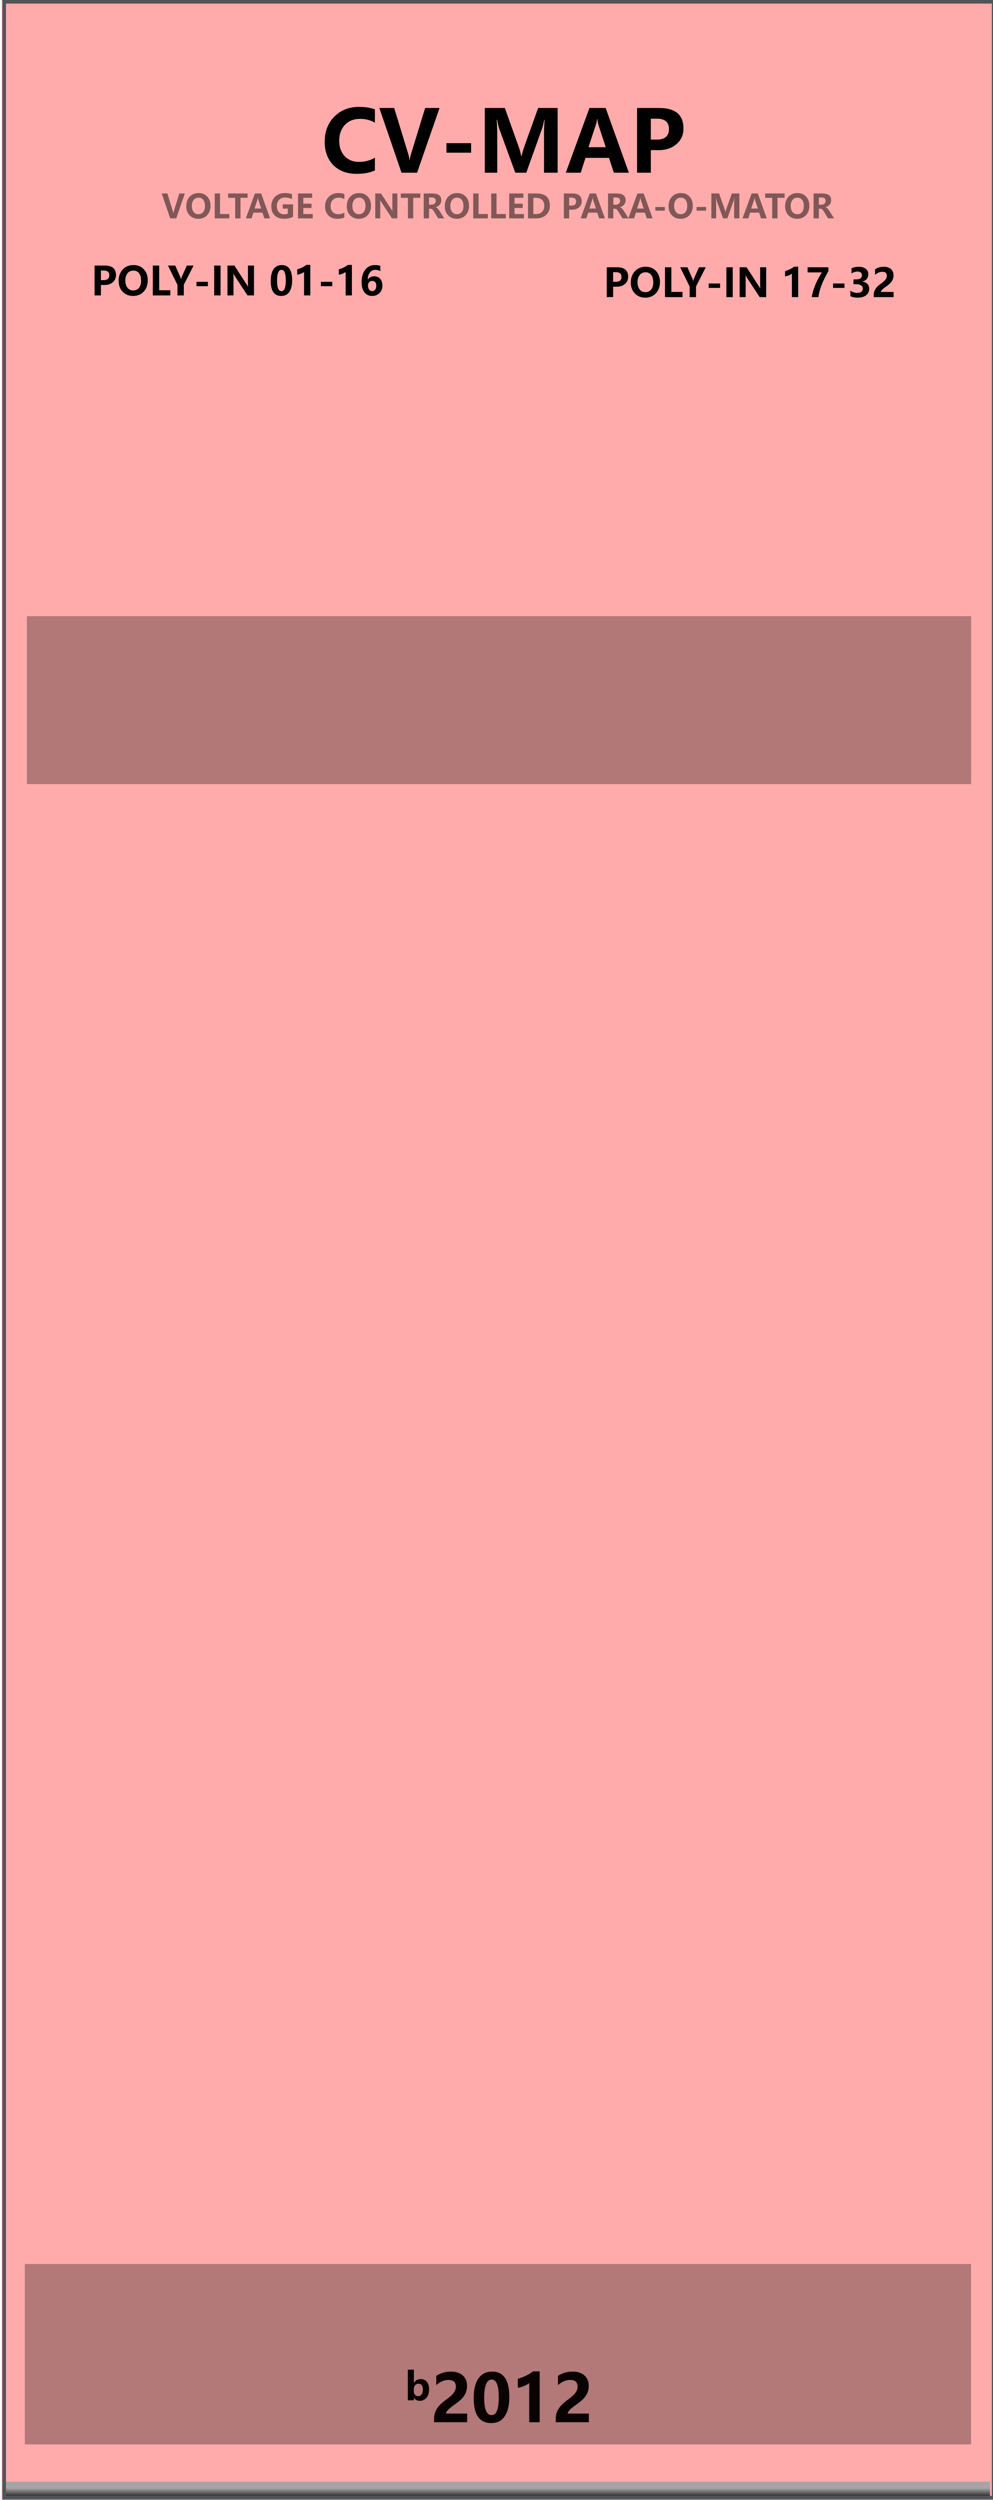 <?xml version="1.0" encoding="UTF-8" standalone="no"?>
<!DOCTYPE svg PUBLIC "-//W3C//DTD SVG 1.1//EN" "http://www.w3.org/Graphics/SVG/1.1/DTD/svg11.dtd">
<svg width="100%" height="100%" viewBox="0 0 151 380" version="1.1" xmlns="http://www.w3.org/2000/svg" xmlns:xlink="http://www.w3.org/1999/xlink" xml:space="preserve" xmlns:serif="http://www.serif.com/" style="fill-rule:evenodd;clip-rule:evenodd;stroke-linejoin:round;stroke-miterlimit:1.414;">
    <g id="Layer-1" serif:id="Layer 1" transform="matrix(0.835,0,0,1.043,-803.837,250.623)">
        <g transform="matrix(3.018,0,0,0.959,963,-240.415)">
            <rect x="0" y="0" width="60" height="380" style="fill:rgb(255,171,171);"/>
        </g>
        <g transform="matrix(1.017,0,0,1.447,998.111,-653.268)">
            <rect x="-30.034" y="347.456" width="169.102" height="16.91" style="fill-opacity:0.302;"/>
        </g>
        <g transform="matrix(1.019,0,0,1.555,997.804,-450.668)">
            <rect x="-30.034" y="347.456" width="169.102" height="16.91" style="fill:rgb(4,4,4);fill-opacity:0.302;"/>
        </g>
        <g id="path3052" transform="matrix(1.257,0,0,1.075,-247.861,-9.166)">
            <rect x="963.532" y="121.41" width="142.941" height="2.074" style="fill:url(#_Linear1);"/>
        </g>
        <g id="path40444" transform="matrix(1.256,0,0,1,-246.426,-0.061)">
            <path d="M1107,-240.235L963,-240.235L963,124.015L1107,124.015L1107,-240.235ZM1106.47,123.484L963.531,123.484L963.531,-239.708L1106.47,-239.708L1106.47,123.484Z" style="fill:rgb(81,85,88);fill-rule:nonzero;"/>
        </g>
        <g transform="matrix(1.198,0,0,0.959,957.436,-220.342)">
            <path d="M67.292,343.558L67.292,343.937L66.372,343.937L66.372,339.277L67.292,339.277L67.292,341.269L67.303,341.269C67.544,340.897 67.888,340.712 68.334,340.712C68.73,340.712 69.041,340.85 69.266,341.127C69.491,341.404 69.603,341.787 69.603,342.274C69.603,342.796 69.474,343.217 69.216,343.535C68.958,343.854 68.616,344.014 68.189,344.014C67.798,344.014 67.503,343.862 67.303,343.558L67.292,343.558ZM67.278,342.576C67.278,342.783 67.339,342.957 67.463,343.097C67.586,343.237 67.743,343.308 67.932,343.308C68.162,343.308 68.341,343.218 68.469,343.04C68.597,342.862 68.661,342.609 68.661,342.283C68.661,342.011 68.603,341.799 68.486,341.647C68.369,341.494 68.203,341.417 67.986,341.417C67.782,341.417 67.612,341.494 67.478,341.648C67.345,341.802 67.278,341.999 67.278,342.24L67.278,342.576Z" style="fill:rgb(10,1,1);fill-rule:nonzero;"/>
            <path d="M72.181,345.953L75.389,345.953L75.389,347.267L70.359,347.267L70.359,346.705C70.359,346.311 70.432,345.952 70.577,345.626C70.721,345.301 70.921,344.997 71.175,344.716C71.429,344.434 71.822,344.104 72.356,343.727C72.845,343.362 73.186,343.039 73.382,342.758C73.577,342.476 73.675,342.177 73.675,341.862C73.675,341.181 73.304,340.841 72.561,340.841C71.91,340.841 71.289,341.101 70.696,341.622L70.696,340.216C71.357,339.79 72.099,339.576 72.923,339.576C73.678,339.576 74.275,339.769 74.715,340.155C75.154,340.541 75.374,341.072 75.374,341.749C75.374,342.127 75.31,342.468 75.183,342.772C75.057,343.077 74.873,343.362 74.632,343.629C74.391,343.896 74.005,344.217 73.475,344.591C72.963,344.956 72.62,345.237 72.444,345.436C72.268,345.634 72.181,345.807 72.181,345.953Z" style="fill:rgb(10,1,1);fill-rule:nonzero;"/>
            <path d="M76.385,343.61C76.385,342.301 76.626,341.302 77.107,340.612C77.589,339.921 78.286,339.576 79.197,339.576C80.935,339.576 81.805,340.862 81.805,343.434C81.805,344.7 81.569,345.677 81.097,346.366C80.625,347.054 79.943,347.399 79.051,347.399C77.273,347.399 76.385,346.136 76.385,343.61ZM77.981,343.571C77.981,345.315 78.354,346.188 79.1,346.188C79.832,346.188 80.198,345.289 80.198,343.492C80.198,341.689 79.842,340.787 79.129,340.787C78.364,340.787 77.981,341.715 77.981,343.571Z" style="fill:rgb(10,1,1);fill-rule:nonzero;"/>
            <path d="M86.414,339.537L86.414,347.267L84.827,347.267L84.827,341.315C84.632,341.484 84.365,341.636 84.026,341.771C83.688,341.906 83.377,341.99 83.094,342.023L83.094,340.67C83.986,340.41 84.757,340.032 85.408,339.537L86.414,339.537Z" style="fill:rgb(10,1,1);fill-rule:nonzero;"/>
            <path d="M90.682,345.953L93.89,345.953L93.89,347.267L88.86,347.267L88.86,346.705C88.86,346.311 88.933,345.952 89.078,345.626C89.222,345.301 89.422,344.997 89.676,344.716C89.93,344.434 90.323,344.104 90.857,343.727C91.346,343.362 91.687,343.039 91.883,342.758C92.078,342.476 92.176,342.177 92.176,341.862C92.176,341.181 91.805,340.841 91.062,340.841C90.411,340.841 89.79,341.101 89.197,341.622L89.197,340.216C89.858,339.79 90.6,339.576 91.424,339.576C92.179,339.576 92.776,339.769 93.216,340.155C93.655,340.541 93.875,341.072 93.875,341.749C93.875,342.127 93.811,342.468 93.684,342.772C93.558,343.077 93.374,343.362 93.133,343.629C92.892,343.896 92.506,344.217 91.975,344.591C91.464,344.956 91.121,345.237 90.945,345.436C90.769,345.634 90.682,345.807 90.682,345.953Z" style="fill:rgb(10,1,1);fill-rule:nonzero;"/>
        </g>
        <g transform="matrix(1.198,0,0,0.959,1021.19,-215.123)">
            <path d="M8.15,-0.355C7.435,-0.004 6.502,0.171 5.351,0.171C3.87,0.171 2.695,-0.272 1.825,-1.158C0.955,-2.045 0.521,-3.227 0.521,-4.704C0.521,-6.257 1.006,-7.527 1.977,-8.515C2.948,-9.504 4.202,-9.998 5.738,-9.998C6.699,-9.998 7.503,-9.873 8.15,-9.623L8.15,-7.598C7.486,-7.987 6.733,-8.182 5.891,-8.182C4.93,-8.182 4.162,-7.875 3.586,-7.262C3.011,-6.648 2.723,-5.846 2.723,-4.856C2.723,-3.891 2.996,-3.115 3.542,-2.526C4.088,-1.938 4.826,-1.644 5.757,-1.644C6.633,-1.644 7.431,-1.856 8.15,-2.279L8.15,-0.355Z" style="fill-rule:nonzero;"/>
            <path d="M17.977,-9.833L14.562,0L12.194,0L8.823,-9.833L11.083,-9.833L13.209,-2.882C13.315,-2.539 13.381,-2.215 13.406,-1.911L13.444,-1.911C13.478,-2.224 13.55,-2.556 13.66,-2.907L15.787,-9.833L17.977,-9.833Z" style="fill-rule:nonzero;"/>
            <rect x="19.024" y="-4.488" width="3.751" height="1.447" style="fill-rule:nonzero;"/>
            <path d="M33.858,0L33.858,-5.967C33.858,-6.517 33.886,-7.209 33.941,-8.042L33.89,-8.042C33.763,-7.412 33.662,-6.991 33.585,-6.779L31.161,0L29.491,0L27.035,-6.716C26.975,-6.877 26.872,-7.319 26.724,-8.042L26.667,-8.042C26.722,-7.217 26.749,-6.39 26.749,-5.561L26.749,0L24.857,0L24.857,-9.833L27.904,-9.833L30.024,-3.891C30.202,-3.4 30.323,-2.939 30.386,-2.507L30.431,-2.507C30.562,-3.045 30.697,-3.51 30.837,-3.904L32.963,-9.833L35.928,-9.833L35.928,0L33.858,0Z" style="fill-rule:nonzero;"/>
            <path d="M46.757,0L44.472,0L43.735,-2.253L40.162,-2.253L39.438,0L37.166,0L40.765,-9.833L43.228,-9.833L46.757,0ZM43.24,-3.872L42.123,-7.281C42.051,-7.497 42,-7.782 41.971,-8.138L41.914,-8.138C41.888,-7.85 41.831,-7.573 41.742,-7.306L40.619,-3.872L43.24,-3.872Z" style="fill-rule:nonzero;"/>
            <path d="M50.096,-3.428L50.096,0L48.001,0L48.001,-9.833L51.384,-9.833C53.83,-9.833 55.053,-8.796 55.053,-6.722C55.053,-5.715 54.684,-4.908 53.946,-4.301C53.207,-3.693 52.284,-3.402 51.175,-3.428L50.096,-3.428ZM50.096,-8.208L50.096,-5.034L51.003,-5.034C52.235,-5.034 52.851,-5.569 52.851,-6.64C52.851,-7.685 52.241,-8.208 51.022,-8.208L50.096,-8.208Z" style="fill-rule:nonzero;"/>
        </g>
        <g transform="matrix(1.198,0,0,0.959,968.168,-259.638)">
            <path d="M23.517,49.575L22.204,53.356L21.293,53.356L19.997,49.575L20.866,49.575L21.684,52.248C21.724,52.38 21.75,52.504 21.759,52.621L21.774,52.621C21.787,52.501 21.815,52.373 21.857,52.238L22.675,49.575L23.517,49.575Z" style="fill:rgb(5,5,5);fill-opacity:0.502;fill-rule:nonzero;"/>
            <path d="M23.732,51.516C23.732,50.923 23.905,50.441 24.251,50.069C24.597,49.697 25.054,49.511 25.622,49.511C26.162,49.511 26.597,49.691 26.927,50.051C27.256,50.41 27.421,50.873 27.421,51.437C27.421,52.027 27.25,52.505 26.907,52.872C26.564,53.239 26.116,53.422 25.561,53.422C25.019,53.422 24.578,53.244 24.24,52.889C23.901,52.533 23.732,52.075 23.732,51.516ZM24.579,51.472C24.579,51.839 24.668,52.14 24.845,52.374C25.023,52.607 25.266,52.724 25.575,52.724C25.891,52.724 26.137,52.612 26.313,52.388C26.488,52.165 26.576,51.864 26.576,51.486C26.576,51.092 26.491,50.781 26.32,50.552C26.149,50.324 25.908,50.209 25.597,50.209C25.281,50.209 25.033,50.327 24.851,50.561C24.67,50.795 24.579,51.099 24.579,51.472Z" style="fill:rgb(5,5,5);fill-opacity:0.502;fill-rule:nonzero;"/>
            <path d="M30.28,53.356L28.061,53.356L28.061,49.575L28.866,49.575L28.866,52.697L30.28,52.697L30.28,53.356Z" style="fill:rgb(5,5,5);fill-opacity:0.502;fill-rule:nonzero;"/>
            <path d="M33.056,50.234L31.977,50.234L31.977,53.356L31.169,53.356L31.169,50.234L30.092,50.234L30.092,49.575L33.056,49.575L33.056,50.234Z" style="fill:rgb(5,5,5);fill-opacity:0.502;fill-rule:nonzero;"/>
            <path d="M36.476,53.356L35.597,53.356L35.314,52.49L33.94,52.49L33.661,53.356L32.787,53.356L34.171,49.575L35.119,49.575L36.476,53.356ZM35.124,51.867L34.694,50.556C34.666,50.473 34.647,50.363 34.635,50.226L34.613,50.226C34.604,50.337 34.582,50.444 34.547,50.546L34.115,51.867L35.124,51.867Z" style="fill:rgb(5,5,5);fill-opacity:0.502;fill-rule:nonzero;"/>
            <path d="M39.97,53.102C39.6,53.316 39.146,53.422 38.608,53.422C38.005,53.422 37.53,53.253 37.182,52.914C36.833,52.576 36.659,52.113 36.659,51.525C36.659,50.93 36.851,50.445 37.234,50.071C37.618,49.698 38.122,49.511 38.749,49.511C39.153,49.511 39.505,49.568 39.806,49.682L39.806,50.446C39.513,50.275 39.155,50.19 38.732,50.19C38.367,50.19 38.072,50.309 37.846,50.546C37.62,50.784 37.506,51.097 37.506,51.486C37.506,51.882 37.609,52.19 37.813,52.412C38.017,52.633 38.296,52.744 38.649,52.744C38.859,52.744 39.031,52.711 39.164,52.646L39.164,51.87L38.4,51.87L38.4,51.223L39.97,51.223L39.97,53.102Z" style="fill:rgb(5,5,5);fill-opacity:0.502;fill-rule:nonzero;"/>
            <path d="M42.961,53.356L40.722,53.356L40.722,49.575L42.873,49.575L42.873,50.234L41.527,50.234L41.527,51.125L42.777,51.125L42.777,51.782L41.527,51.782L41.527,52.697L42.961,52.697L42.961,53.356Z" style="fill:rgb(5,5,5);fill-opacity:0.502;fill-rule:nonzero;"/>
            <path d="M47.768,53.22C47.493,53.355 47.134,53.422 46.691,53.422C46.121,53.422 45.669,53.252 45.335,52.911C45,52.57 44.833,52.115 44.833,51.547C44.833,50.95 45.02,50.461 45.393,50.081C45.767,49.701 46.249,49.511 46.84,49.511C47.209,49.511 47.519,49.559 47.768,49.655L47.768,50.434C47.512,50.284 47.222,50.209 46.899,50.209C46.529,50.209 46.234,50.327 46.012,50.563C45.791,50.799 45.68,51.108 45.68,51.489C45.68,51.86 45.785,52.158 45.995,52.385C46.205,52.611 46.489,52.724 46.847,52.724C47.184,52.724 47.491,52.643 47.768,52.48L47.768,53.22Z" style="fill:rgb(5,5,5);fill-opacity:0.502;fill-rule:nonzero;"/>
            <path d="M48.134,51.516C48.134,50.923 48.307,50.441 48.653,50.069C48.999,49.697 49.455,49.511 50.024,49.511C50.564,49.511 50.999,49.691 51.328,50.051C51.658,50.41 51.823,50.873 51.823,51.437C51.823,52.027 51.652,52.505 51.309,52.872C50.966,53.239 50.517,53.422 49.962,53.422C49.42,53.422 48.98,53.244 48.642,52.889C48.303,52.533 48.134,52.075 48.134,51.516ZM48.981,51.472C48.981,51.839 49.07,52.14 49.247,52.374C49.425,52.607 49.668,52.724 49.977,52.724C50.293,52.724 50.539,52.612 50.714,52.388C50.89,52.165 50.978,51.864 50.978,51.486C50.978,51.092 50.893,50.781 50.722,50.552C50.551,50.324 50.31,50.209 49.999,50.209C49.683,50.209 49.435,50.327 49.253,50.561C49.072,50.795 48.981,51.099 48.981,51.472Z" style="fill:rgb(5,5,5);fill-opacity:0.502;fill-rule:nonzero;"/>
            <path d="M55.824,53.356L54.999,53.356L53.398,50.91C53.315,50.783 53.254,50.681 53.217,50.602L53.205,50.602C53.219,50.733 53.227,50.934 53.227,51.205L53.227,53.356L52.462,53.356L52.462,49.575L53.341,49.575L54.884,51.953C54.987,52.11 55.05,52.211 55.072,52.253L55.085,52.253C55.068,52.162 55.06,51.988 55.06,51.73L55.06,49.575L55.824,49.575L55.824,53.356Z" style="fill:rgb(5,5,5);fill-opacity:0.502;fill-rule:nonzero;"/>
            <path d="M59.313,50.234L58.234,50.234L58.234,53.356L57.426,53.356L57.426,50.234L56.349,50.234L56.349,49.575L59.313,49.575L59.313,50.234Z" style="fill:rgb(5,5,5);fill-opacity:0.502;fill-rule:nonzero;"/>
            <path d="M62.951,53.356L62.023,53.356L61.43,52.372C61.308,52.169 61.208,52.038 61.129,51.979C61.051,51.921 60.968,51.892 60.88,51.892L60.636,51.892L60.636,53.356L59.831,53.356L59.831,49.575L61.156,49.575C62.056,49.575 62.506,49.916 62.506,50.6C62.506,50.857 62.431,51.078 62.281,51.262C62.13,51.446 61.923,51.575 61.659,51.65L61.659,51.66C61.833,51.718 62.026,51.91 62.238,52.236L62.951,53.356ZM60.636,50.187L60.636,51.276L61.032,51.276C61.221,51.276 61.372,51.221 61.487,51.111C61.602,51.002 61.659,50.864 61.659,50.7C61.659,50.358 61.455,50.187 61.046,50.187L60.636,50.187Z" style="fill:rgb(5,5,5);fill-opacity:0.502;fill-rule:nonzero;"/>
            <path d="M63.029,51.516C63.029,50.923 63.202,50.441 63.548,50.069C63.894,49.697 64.351,49.511 64.919,49.511C65.459,49.511 65.894,49.691 66.223,50.051C66.553,50.41 66.718,50.873 66.718,51.437C66.718,52.027 66.547,52.505 66.204,52.872C65.861,53.239 65.413,53.422 64.858,53.422C64.316,53.422 63.875,53.244 63.537,52.889C63.198,52.533 63.029,52.075 63.029,51.516ZM63.876,51.472C63.876,51.839 63.965,52.14 64.142,52.374C64.32,52.607 64.563,52.724 64.872,52.724C65.188,52.724 65.434,52.612 65.609,52.388C65.785,52.165 65.873,51.864 65.873,51.486C65.873,51.092 65.788,50.781 65.617,50.552C65.446,50.324 65.205,50.209 64.894,50.209C64.578,50.209 64.33,50.327 64.148,50.561C63.967,50.795 63.876,51.099 63.876,51.472Z" style="fill:rgb(5,5,5);fill-opacity:0.502;fill-rule:nonzero;"/>
            <path d="M69.577,53.356L67.358,53.356L67.358,49.575L68.163,49.575L68.163,52.697L69.577,52.697L69.577,53.356Z" style="fill:rgb(5,5,5);fill-opacity:0.502;fill-rule:nonzero;"/>
            <path d="M72.311,53.356L70.092,53.356L70.092,49.575L70.898,49.575L70.898,52.697L72.311,52.697L72.311,53.356Z" style="fill:rgb(5,5,5);fill-opacity:0.502;fill-rule:nonzero;"/>
            <path d="M75.065,53.356L72.826,53.356L72.826,49.575L74.977,49.575L74.977,50.234L73.632,50.234L73.632,51.125L74.882,51.125L74.882,51.782L73.632,51.782L73.632,52.697L75.065,52.697L75.065,53.356Z" style="fill:rgb(5,5,5);fill-opacity:0.502;fill-rule:nonzero;"/>
            <path d="M75.685,53.356L75.685,49.575L76.991,49.575C78.334,49.575 79.005,50.189 79.005,51.418C79.005,52.002 78.817,52.471 78.441,52.825C78.066,53.179 77.58,53.356 76.986,53.356L75.685,53.356ZM76.491,50.234L76.491,52.697L76.93,52.697C77.313,52.697 77.613,52.583 77.831,52.355C78.049,52.128 78.158,51.819 78.158,51.43C78.158,51.054 78.044,50.761 77.816,50.55C77.589,50.339 77.292,50.234 76.928,50.234L76.491,50.234Z" style="fill:rgb(5,5,5);fill-opacity:0.502;fill-rule:nonzero;"/>
            <path d="M81.938,52.038L81.938,53.356L81.132,53.356L81.132,49.575L82.433,49.575C83.374,49.575 83.844,49.973 83.844,50.771C83.844,51.158 83.702,51.469 83.418,51.702C83.134,51.936 82.779,52.048 82.353,52.038L81.938,52.038ZM81.938,50.2L81.938,51.42L82.287,51.42C82.76,51.42 82.997,51.214 82.997,50.803C82.997,50.401 82.763,50.2 82.294,50.2L81.938,50.2Z" style="fill:rgb(5,5,5);fill-opacity:0.502;fill-rule:nonzero;"/>
            <path d="M87.37,53.356L86.491,53.356L86.208,52.49L84.833,52.49L84.555,53.356L83.681,53.356L85.065,49.575L86.012,49.575L87.37,53.356ZM86.017,51.867L85.587,50.556C85.56,50.473 85.54,50.363 85.529,50.226L85.507,50.226C85.497,50.337 85.475,50.444 85.441,50.546L85.009,51.867L86.017,51.867Z" style="fill:rgb(5,5,5);fill-opacity:0.502;fill-rule:nonzero;"/>
            <path d="M90.968,53.356L90.041,53.356L89.447,52.372C89.325,52.169 89.225,52.038 89.147,51.979C89.069,51.921 88.986,51.892 88.898,51.892L88.654,51.892L88.654,53.356L87.848,53.356L87.848,49.575L89.174,49.575C90.074,49.575 90.524,49.916 90.524,50.6C90.524,50.857 90.449,51.078 90.298,51.262C90.148,51.446 89.941,51.575 89.677,51.65L89.677,51.66C89.851,51.718 90.044,51.91 90.255,52.236L90.968,53.356ZM88.654,50.187L88.654,51.276L89.049,51.276C89.238,51.276 89.39,51.221 89.505,51.111C89.619,51.002 89.677,50.864 89.677,50.7C89.677,50.358 89.473,50.187 89.064,50.187L88.654,50.187Z" style="fill:rgb(5,5,5);fill-opacity:0.502;fill-rule:nonzero;"/>
            <path d="M94.621,53.356L93.742,53.356L93.459,52.49L92.084,52.49L91.806,53.356L90.932,53.356L92.316,49.575L93.263,49.575L94.621,53.356ZM93.268,51.867L92.838,50.556C92.811,50.473 92.791,50.363 92.78,50.226L92.758,50.226C92.748,50.337 92.726,50.444 92.692,50.546L92.26,51.867L93.268,51.867Z" style="fill:rgb(5,5,5);fill-opacity:0.502;fill-rule:nonzero;"/>
            <rect x="95.038" y="51.63" width="1.443" height="0.557" style="fill:rgb(5,5,5);fill-opacity:0.502;fill-rule:nonzero;"/>
            <path d="M97.045,51.516C97.045,50.923 97.218,50.441 97.564,50.069C97.91,49.697 98.367,49.511 98.935,49.511C99.475,49.511 99.91,49.691 100.24,50.051C100.569,50.41 100.734,50.873 100.734,51.437C100.734,52.027 100.563,52.505 100.22,52.872C99.877,53.239 99.429,53.422 98.874,53.422C98.332,53.422 97.891,53.244 97.553,52.889C97.214,52.533 97.045,52.075 97.045,51.516ZM97.892,51.472C97.892,51.839 97.981,52.14 98.158,52.374C98.336,52.607 98.579,52.724 98.888,52.724C99.204,52.724 99.45,52.612 99.626,52.388C99.801,52.165 99.889,51.864 99.889,51.486C99.889,51.092 99.804,50.781 99.633,50.552C99.462,50.324 99.221,50.209 98.91,50.209C98.594,50.209 98.346,50.327 98.164,50.561C97.983,50.795 97.892,51.099 97.892,51.472Z" style="fill:rgb(5,5,5);fill-opacity:0.502;fill-rule:nonzero;"/>
            <rect x="101.313" y="51.63" width="1.443" height="0.557" style="fill:rgb(5,5,5);fill-opacity:0.502;fill-rule:nonzero;"/>
            <path d="M107.018,53.356L107.018,51.061C107.018,50.85 107.029,50.584 107.05,50.263L107.03,50.263C106.982,50.506 106.942,50.668 106.913,50.749L105.981,53.356L105.338,53.356L104.394,50.773C104.371,50.711 104.331,50.541 104.274,50.263L104.252,50.263C104.273,50.58 104.284,50.899 104.284,51.218L104.284,53.356L103.556,53.356L103.556,49.575L104.728,49.575L105.544,51.86C105.612,52.049 105.658,52.226 105.683,52.392L105.7,52.392C105.75,52.185 105.802,52.006 105.856,51.855L106.674,49.575L107.814,49.575L107.814,53.356L107.018,53.356Z" style="fill:rgb(5,5,5);fill-opacity:0.502;fill-rule:nonzero;"/>
            <path d="M111.979,53.356L111.1,53.356L110.817,52.49L109.442,52.49L109.164,53.356L108.29,53.356L109.674,49.575L110.622,49.575L111.979,53.356ZM110.627,51.867L110.197,50.556C110.169,50.473 110.15,50.363 110.138,50.226L110.116,50.226C110.107,50.337 110.085,50.444 110.05,50.546L109.618,51.867L110.627,51.867Z" style="fill:rgb(5,5,5);fill-opacity:0.502;fill-rule:nonzero;"/>
            <path d="M114.689,50.234L113.61,50.234L113.61,53.356L112.802,53.356L112.802,50.234L111.725,50.234L111.725,49.575L114.689,49.575L114.689,50.234Z" style="fill:rgb(5,5,5);fill-opacity:0.502;fill-rule:nonzero;"/>
            <path d="M114.765,51.516C114.765,50.923 114.938,50.441 115.284,50.069C115.629,49.697 116.086,49.511 116.654,49.511C117.195,49.511 117.63,49.691 117.959,50.051C118.289,50.41 118.454,50.873 118.454,51.437C118.454,52.027 118.282,52.505 117.94,52.872C117.597,53.239 117.148,53.422 116.593,53.422C116.051,53.422 115.611,53.244 115.273,52.889C114.934,52.533 114.765,52.075 114.765,51.516ZM115.612,51.472C115.612,51.839 115.701,52.14 115.878,52.374C116.055,52.607 116.299,52.724 116.608,52.724C116.924,52.724 117.17,52.612 117.345,52.388C117.521,52.165 117.609,51.864 117.609,51.486C117.609,51.092 117.524,50.781 117.353,50.552C117.182,50.324 116.941,50.209 116.63,50.209C116.314,50.209 116.066,50.327 115.884,50.561C115.703,50.795 115.612,51.099 115.612,51.472Z" style="fill:rgb(5,5,5);fill-opacity:0.502;fill-rule:nonzero;"/>
            <path d="M122.213,53.356L121.286,53.356L120.692,52.372C120.57,52.169 120.47,52.038 120.392,51.979C120.314,51.921 120.231,51.892 120.143,51.892L119.899,51.892L119.899,53.356L119.093,53.356L119.093,49.575L120.419,49.575C121.319,49.575 121.769,49.916 121.769,50.6C121.769,50.857 121.694,51.078 121.543,51.262C121.393,51.446 121.186,51.575 120.922,51.65L120.922,51.66C121.096,51.718 121.289,51.91 121.501,52.236L122.213,53.356ZM119.899,50.187L119.899,51.276L120.295,51.276C120.483,51.276 120.635,51.221 120.75,51.111C120.865,51.002 120.922,50.864 120.922,50.7C120.922,50.358 120.718,50.187 120.309,50.187L119.899,50.187Z" style="fill:rgb(5,5,5);fill-opacity:0.502;fill-rule:nonzero;"/>
        </g>
        <g transform="matrix(1.198,0,0,0.959,956.524,-247.004)">
            <path d="M20.48,50.31L20.48,51.892L19.514,51.892L19.514,47.354L21.075,47.354C22.204,47.354 22.768,47.833 22.768,48.79C22.768,49.255 22.598,49.627 22.257,49.908C21.916,50.188 21.49,50.322 20.978,50.31L20.48,50.31ZM20.48,48.104L20.48,49.569L20.899,49.569C21.468,49.569 21.752,49.322 21.752,48.828C21.752,48.346 21.471,48.104 20.908,48.104L20.48,48.104Z" style="fill-rule:nonzero;"/>
            <path d="M23.173,49.683C23.173,48.973 23.38,48.394 23.795,47.948C24.21,47.501 24.759,47.278 25.44,47.278C26.089,47.278 26.611,47.494 27.006,47.926C27.402,48.357 27.599,48.912 27.599,49.59C27.599,50.297 27.394,50.87 26.983,51.311C26.572,51.751 26.033,51.972 25.367,51.972C24.717,51.972 24.188,51.758 23.782,51.331C23.376,50.905 23.173,50.355 23.173,49.683ZM24.189,49.631C24.189,50.072 24.296,50.433 24.509,50.713C24.722,50.994 25.014,51.134 25.385,51.134C25.764,51.134 26.058,50.999 26.269,50.731C26.48,50.462 26.586,50.101 26.586,49.648C26.586,49.176 26.483,48.802 26.278,48.528C26.073,48.253 25.784,48.116 25.411,48.116C25.032,48.116 24.734,48.257 24.516,48.538C24.298,48.819 24.189,49.183 24.189,49.631Z" style="fill-rule:nonzero;"/>
            <path d="M31.03,51.892L28.367,51.892L28.367,47.354L29.334,47.354L29.334,51.101L31.03,51.101L31.03,51.892Z" style="fill-rule:nonzero;"/>
            <path d="M34.563,47.354L33.081,50.272L33.081,51.892L32.114,51.892L32.114,50.29L30.673,47.354L31.777,47.354L32.539,49.089C32.555,49.124 32.591,49.243 32.647,49.446L32.659,49.446C32.682,49.309 32.715,49.193 32.756,49.098L33.538,47.354L34.563,47.354Z" style="fill-rule:nonzero;"/>
            <rect x="35.009" y="49.821" width="1.731" height="0.668" style="fill-rule:nonzero;"/>
            <rect x="37.698" y="47.354" width="0.967" height="4.538" style="fill-rule:nonzero;"/>
            <path d="M43.748,51.892L42.758,51.892L40.836,48.957C40.736,48.805 40.664,48.682 40.619,48.588L40.604,48.588C40.622,48.744 40.631,48.985 40.631,49.311L40.631,51.892L39.714,51.892L39.714,47.354L40.768,47.354L42.62,50.208C42.743,50.397 42.818,50.517 42.846,50.568L42.86,50.568C42.841,50.459 42.831,50.25 42.831,49.941L42.831,47.354L43.748,47.354L43.748,51.892Z" style="fill-rule:nonzero;"/>
            <path d="M46.294,49.698C46.294,48.913 46.438,48.313 46.727,47.899C47.016,47.485 47.434,47.278 47.981,47.278C49.024,47.278 49.546,48.05 49.546,49.593C49.546,50.352 49.404,50.939 49.121,51.352C48.838,51.765 48.429,51.972 47.893,51.972C46.827,51.972 46.294,51.214 46.294,49.698ZM47.252,49.675C47.252,50.722 47.475,51.245 47.923,51.245C48.362,51.245 48.582,50.706 48.582,49.628C48.582,48.546 48.368,48.005 47.94,48.005C47.481,48.005 47.252,48.561 47.252,49.675Z" style="fill-rule:nonzero;"/>
            <path d="M52.311,47.255L52.311,51.892L51.359,51.892L51.359,48.321C51.242,48.423 51.082,48.514 50.879,48.595C50.676,48.676 50.489,48.726 50.319,48.746L50.319,47.934C50.854,47.778 51.317,47.552 51.708,47.255L52.311,47.255Z" style="fill-rule:nonzero;"/>
            <rect x="53.917" y="49.821" width="1.731" height="0.668" style="fill-rule:nonzero;"/>
            <path d="M58.631,47.255L58.631,51.892L57.679,51.892L57.679,48.321C57.561,48.423 57.401,48.514 57.198,48.595C56.995,48.676 56.808,48.726 56.639,48.746L56.639,47.934C57.174,47.778 57.637,47.552 58.027,47.255L58.631,47.255Z" style="fill-rule:nonzero;"/>
            <path d="M62.952,48.201C62.722,48.07 62.471,48.005 62.199,48.005C61.849,48.005 61.57,48.142 61.36,48.416C61.15,48.691 61.045,49.046 61.045,49.481L61.062,49.481C61.279,49.149 61.6,48.983 62.026,48.983C62.407,48.983 62.709,49.114 62.933,49.374C63.157,49.635 63.268,49.974 63.268,50.392C63.268,50.849 63.123,51.227 62.832,51.525C62.541,51.823 62.169,51.972 61.716,51.972C61.196,51.972 60.798,51.784 60.522,51.409C60.245,51.034 60.107,50.52 60.107,49.868C60.107,49.1 60.286,48.477 60.645,47.997C61.003,47.518 61.502,47.278 62.141,47.278C62.484,47.278 62.755,47.319 62.952,47.401L62.952,48.201ZM61.077,50.401C61.077,50.636 61.136,50.835 61.253,50.999C61.37,51.163 61.524,51.245 61.716,51.245C61.909,51.245 62.061,51.17 62.173,51.019C62.284,50.869 62.34,50.681 62.34,50.454C62.34,49.944 62.13,49.689 61.71,49.689C61.52,49.689 61.368,49.757 61.251,49.891C61.135,50.026 61.077,50.196 61.077,50.401Z" style="fill-rule:nonzero;"/>
        </g>
        <g transform="matrix(1.198,0,0,0.959,1049.8,-246.756)">
            <path d="M20.48,50.31L20.48,51.892L19.514,51.892L19.514,47.354L21.075,47.354C22.204,47.354 22.768,47.833 22.768,48.79C22.768,49.255 22.598,49.627 22.257,49.908C21.916,50.188 21.49,50.322 20.978,50.31L20.48,50.31ZM20.48,48.104L20.48,49.569L20.899,49.569C21.468,49.569 21.752,49.322 21.752,48.828C21.752,48.346 21.471,48.104 20.908,48.104L20.48,48.104Z" style="fill-rule:nonzero;"/>
            <path d="M23.173,49.683C23.173,48.973 23.38,48.394 23.795,47.948C24.21,47.501 24.759,47.278 25.44,47.278C26.089,47.278 26.611,47.494 27.006,47.926C27.402,48.357 27.599,48.912 27.599,49.59C27.599,50.297 27.394,50.87 26.983,51.311C26.572,51.751 26.033,51.972 25.367,51.972C24.717,51.972 24.188,51.758 23.782,51.331C23.376,50.905 23.173,50.355 23.173,49.683ZM24.189,49.631C24.189,50.072 24.296,50.433 24.509,50.713C24.722,50.994 25.014,51.134 25.385,51.134C25.764,51.134 26.058,50.999 26.269,50.731C26.48,50.462 26.586,50.101 26.586,49.648C26.586,49.176 26.483,48.802 26.278,48.528C26.073,48.253 25.784,48.116 25.411,48.116C25.032,48.116 24.734,48.257 24.516,48.538C24.298,48.819 24.189,49.183 24.189,49.631Z" style="fill-rule:nonzero;"/>
            <path d="M31.03,51.892L28.367,51.892L28.367,47.354L29.334,47.354L29.334,51.101L31.03,51.101L31.03,51.892Z" style="fill-rule:nonzero;"/>
            <path d="M34.563,47.354L33.081,50.272L33.081,51.892L32.114,51.892L32.114,50.29L30.673,47.354L31.777,47.354L32.539,49.089C32.555,49.124 32.591,49.243 32.647,49.446L32.659,49.446C32.682,49.309 32.715,49.193 32.756,49.098L33.538,47.354L34.563,47.354Z" style="fill-rule:nonzero;"/>
            <rect x="35.009" y="49.821" width="1.731" height="0.668" style="fill-rule:nonzero;"/>
            <rect x="37.698" y="47.354" width="0.967" height="4.538" style="fill-rule:nonzero;"/>
            <path d="M43.748,51.892L42.758,51.892L40.836,48.957C40.736,48.805 40.664,48.682 40.619,48.588L40.604,48.588C40.622,48.744 40.631,48.985 40.631,49.311L40.631,51.892L39.714,51.892L39.714,47.354L40.768,47.354L42.62,50.208C42.743,50.397 42.818,50.517 42.846,50.568L42.86,50.568C42.841,50.459 42.831,50.25 42.831,49.941L42.831,47.354L43.748,47.354L43.748,51.892Z" style="fill-rule:nonzero;"/>
            <path d="M48.611,47.255L48.611,51.892L47.659,51.892L47.659,48.321C47.542,48.423 47.382,48.514 47.179,48.595C46.975,48.676 46.789,48.726 46.619,48.746L46.619,47.934C47.154,47.778 47.617,47.552 48.008,47.255L48.611,47.255Z" style="fill-rule:nonzero;"/>
            <path d="M53.211,47.932C52.844,48.59 52.57,49.12 52.389,49.522C52.208,49.925 52.061,50.316 51.948,50.697C51.835,51.078 51.748,51.476 51.687,51.892L50.671,51.892C50.768,51.301 50.941,50.702 51.188,50.095C51.435,49.489 51.776,48.835 52.212,48.134L50.047,48.134L50.047,47.354L53.211,47.354L53.211,47.932Z" style="fill-rule:nonzero;"/>
            <rect x="53.917" y="49.821" width="1.731" height="0.668" style="fill-rule:nonzero;"/>
            <path d="M56.548,50.905C56.85,51.132 57.204,51.245 57.608,51.245C57.864,51.245 58.067,51.188 58.218,51.075C58.368,50.962 58.443,50.801 58.443,50.592C58.443,50.377 58.354,50.213 58.175,50.099C57.996,49.986 57.746,49.93 57.424,49.93L57.019,49.93L57.019,49.2L57.391,49.2C58.001,49.2 58.306,48.995 58.306,48.585C58.306,48.198 58.072,48.005 57.605,48.005C57.301,48.005 57.005,48.104 56.718,48.304L56.718,47.521C57.03,47.359 57.398,47.278 57.822,47.278C58.252,47.278 58.6,47.377 58.868,47.576C59.136,47.774 59.269,48.049 59.269,48.4C59.269,48.994 58.969,49.367 58.367,49.519L58.367,49.534C58.683,49.569 58.936,49.685 59.126,49.881C59.315,50.078 59.41,50.316 59.41,50.598C59.41,51.029 59.252,51.366 58.937,51.608C58.621,51.85 58.201,51.972 57.676,51.972C57.209,51.972 56.833,51.894 56.548,51.74L56.548,50.905Z" style="fill-rule:nonzero;"/>
            <path d="M61.191,51.104L63.116,51.104L63.116,51.892L60.099,51.892L60.099,51.556C60.099,51.319 60.142,51.103 60.229,50.908C60.316,50.713 60.435,50.531 60.588,50.362C60.74,50.193 60.976,49.995 61.297,49.768C61.59,49.55 61.795,49.356 61.912,49.187C62.029,49.018 62.088,48.839 62.088,48.649C62.088,48.241 61.865,48.037 61.42,48.037C61.029,48.037 60.656,48.193 60.301,48.506L60.301,47.662C60.697,47.406 61.142,47.278 61.637,47.278C62.09,47.278 62.448,47.394 62.712,47.625C62.975,47.857 63.107,48.176 63.107,48.582C63.107,48.808 63.069,49.013 62.993,49.196C62.917,49.378 62.807,49.55 62.662,49.71C62.517,49.87 62.286,50.062 61.968,50.287C61.661,50.506 61.455,50.675 61.349,50.794C61.244,50.913 61.191,51.016 61.191,51.104Z" style="fill-rule:nonzero;"/>
        </g>
    </g>
    <defs>
        <linearGradient id="_Linear1" x1="0" y1="0" x2="1" y2="0" gradientUnits="userSpaceOnUse" gradientTransform="matrix(9.31062e-17,1.521,-1.521,9.31062e-17,1036.87,122.284)"><stop offset="0" style="stop-color:rgb(165,165,165);stop-opacity:1"/><stop offset="1" style="stop-color:black;stop-opacity:1"/></linearGradient>
    </defs>
</svg>
